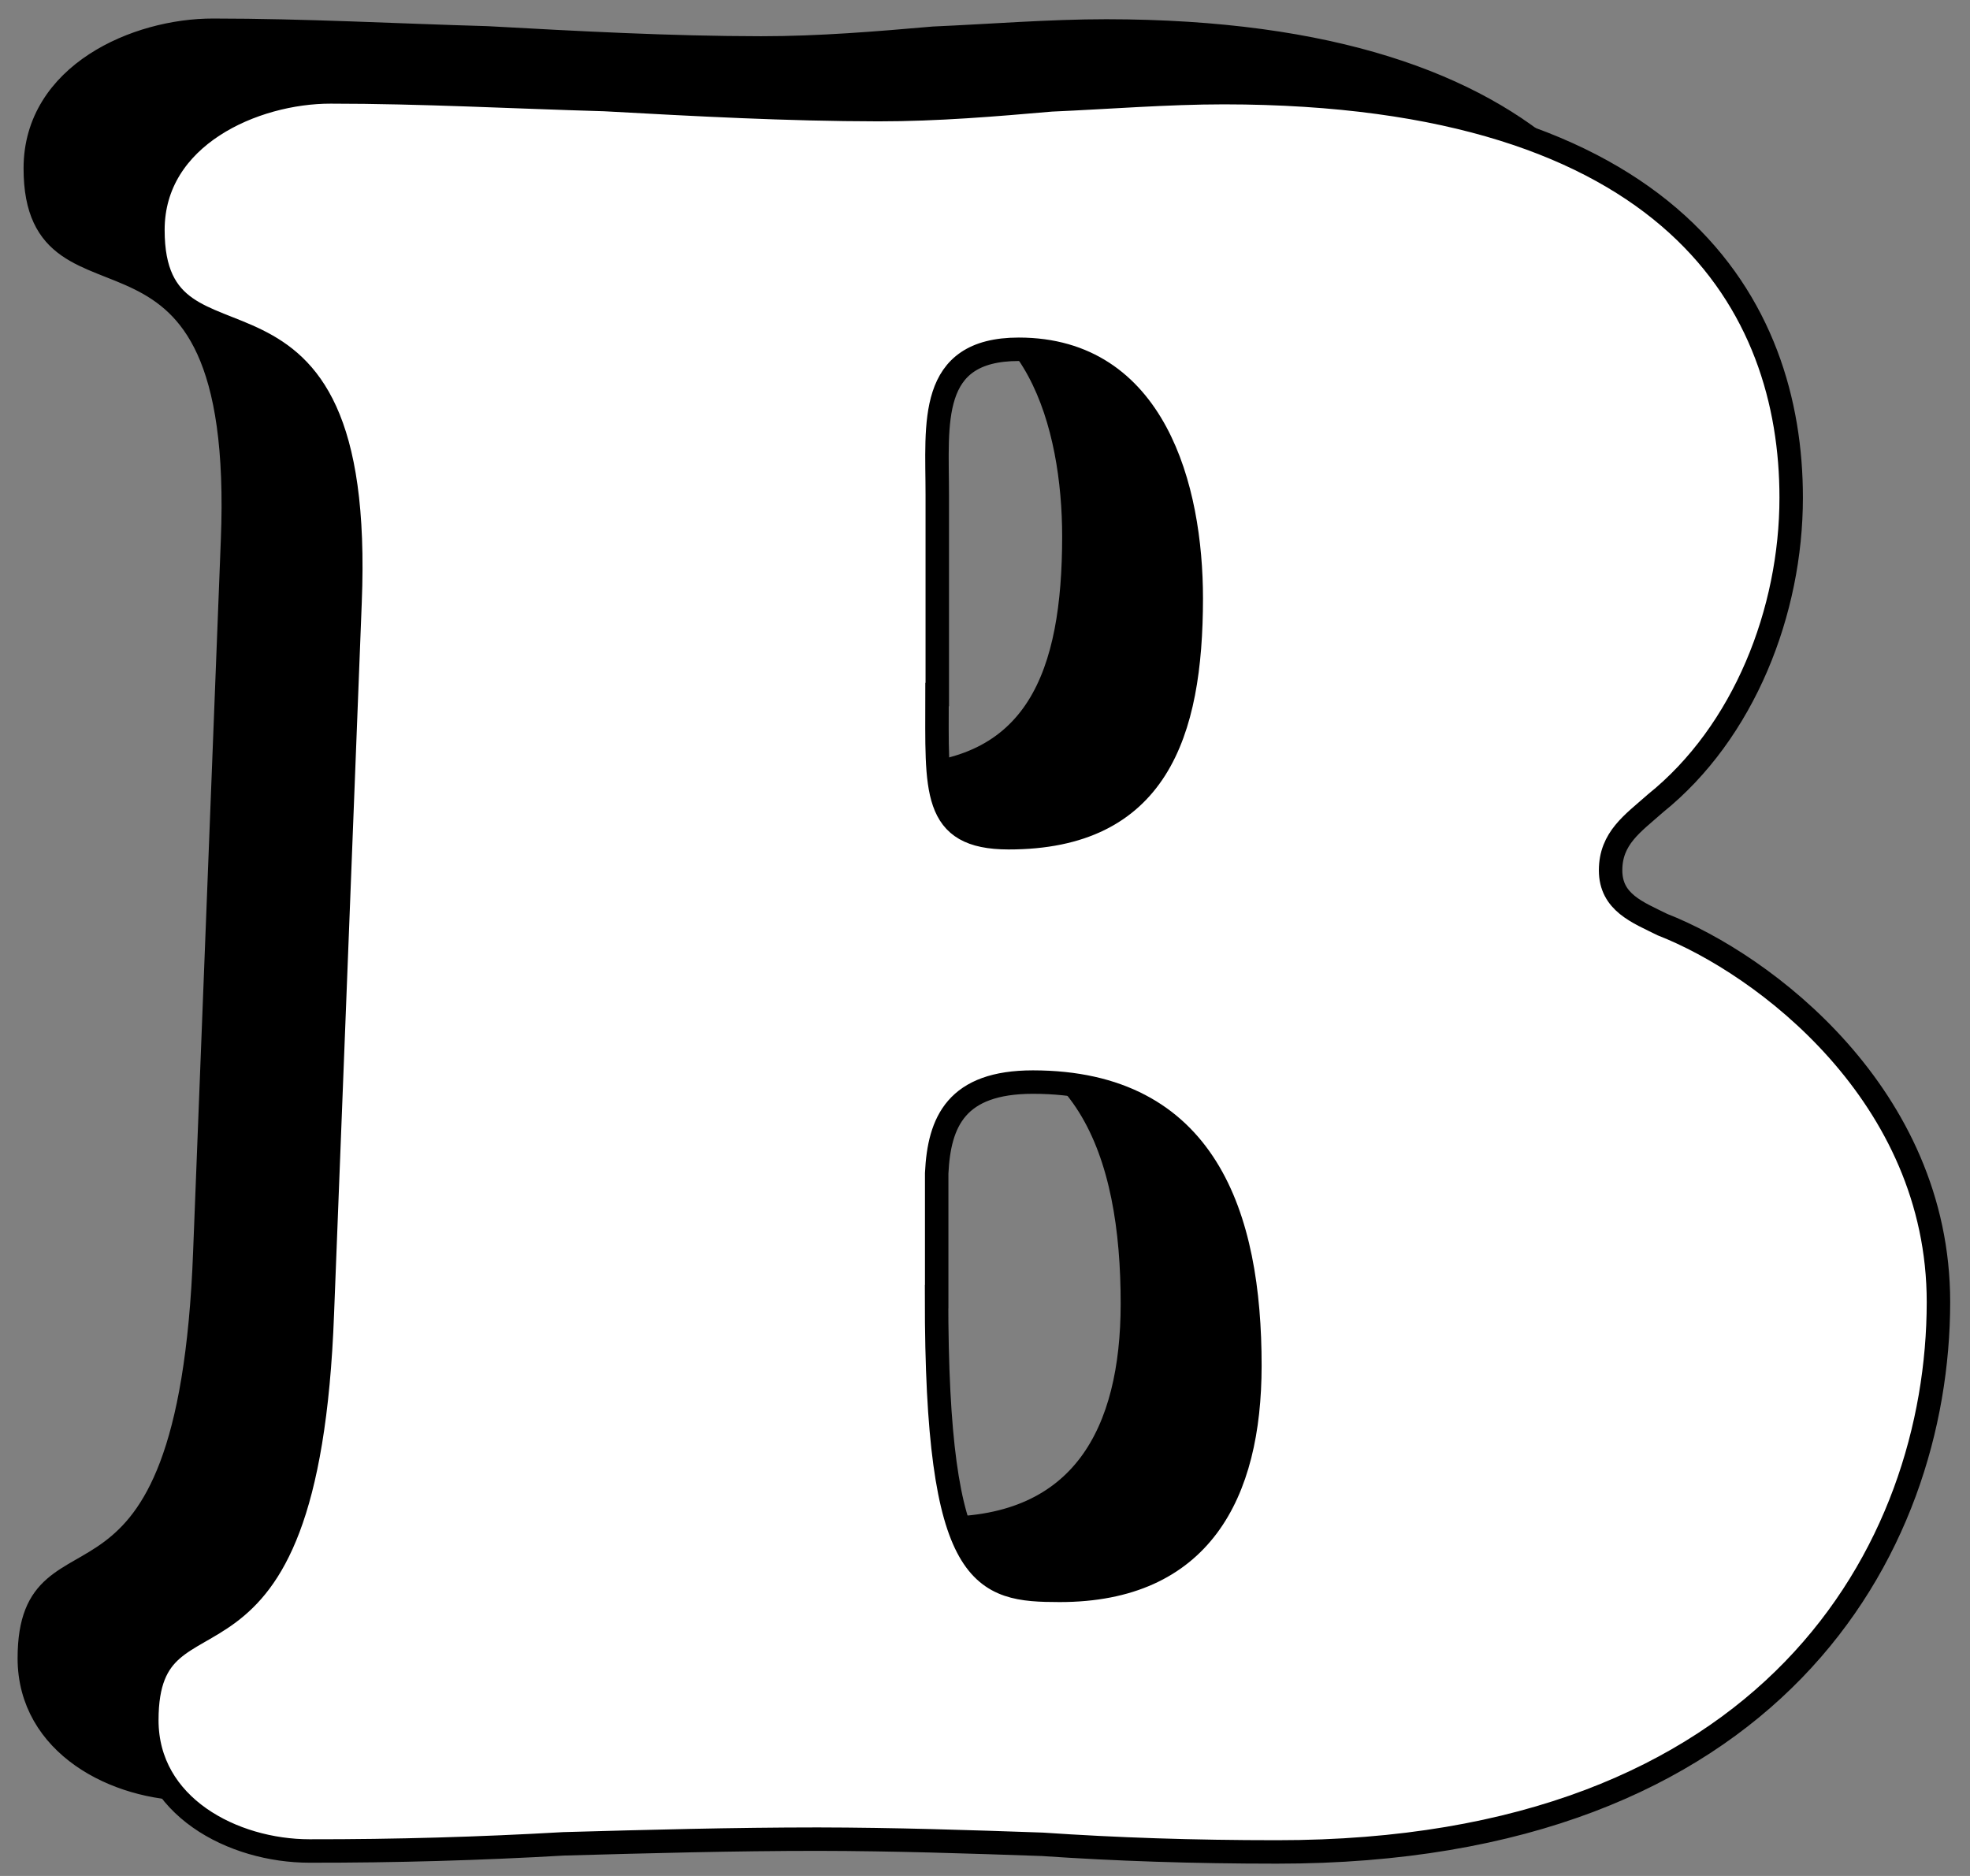 <?xml version="1.0" encoding="UTF-8"?><svg id="_레이어_2" xmlns="http://www.w3.org/2000/svg" viewBox="0 0 168 160"><rect x="0" y="0" width="168" height="160" fill="#808080" stroke="none"/><defs><style>.cls-1{fill:#fff;}.cls-1,.cls-2{stroke:#000;stroke-width:2px;}.cls-2{fill:#000;}</style></defs><path class="cls-2" d="M131.12,63.27c-1.9,1.68-3.79,2.94-3.79,5.68,0,2.74,2.31,3.58,4.42,4.63,8.62,3.37,23.55,14.54,23.54,32.21-.02,21.04-14.14,46.91-56.43,46.88-7.15,0-13.68-.22-19.99-.65-6.31-.22-12.62-.43-19.15-.44-7.15,0-14.52.2-21.67.4-7.16.41-14.31.62-21.67.61-6.52,0-13.88-3.8-13.88-11.16.01-13.05,13.68.22,14.97-34.71l2.36-60.6C21.11,14.37,3,28.87,3.01,14.35c0-8,8.64-11.78,15.16-11.77,7.79,0,15.57.43,23.36.65,7.79.43,15.57.85,23.36.86,5.05,0,9.89-.41,14.73-.83,4.84-.21,9.89-.62,14.73-.62,38.51.03,48.38,18.35,48.37,34.55,0,9.68-4.01,19.99-11.59,26.08ZM69.9,53.97c0,8.21-.43,12.2,6.09,12.21,12.62.01,15.58-8.83,15.59-20.4,0-9.47-3.14-21.26-14.71-21.26-7.79,0-6.95,6.31-6.95,12.41v17.04ZM69.85,105.31c-.02,24.41,3.98,25.04,10.5,25.05,11.99,0,16.21-8.19,16.22-19.14.01-12.84-3.77-24.2-18.5-24.21-6.52,0-8,3.36-8.21,7.78v10.52Z"/><path class="cls-1" d="M141.14,68.55c-1.9,1.68-3.79,2.94-3.79,5.68,0,2.74,2.31,3.58,4.42,4.63,8.62,3.37,23.55,14.54,23.54,32.21-.02,21.04-14.14,46.91-56.43,46.88-7.15,0-13.68-.22-19.99-.65-6.31-.22-12.62-.43-19.15-.44-7.15,0-14.52.2-21.67.4-7.16.41-14.31.62-21.67.61-6.52,0-13.88-3.8-13.88-11.16.01-13.05,13.68.22,14.97-34.71l2.36-60.6c1.29-31.77-16.82-17.27-16.81-31.79,0-8,8.64-11.78,15.16-11.77,7.79,0,15.57.43,23.36.65,7.79.43,15.57.85,23.36.86,5.05,0,9.89-.41,14.73-.83,4.84-.21,9.89-.62,14.73-.62,38.51.03,48.38,18.35,48.37,34.55,0,9.68-4.01,19.99-11.59,26.08ZM79.91,59.24c0,8.21-.43,12.2,6.09,12.21,12.62.01,15.58-8.83,15.59-20.4,0-9.47-3.14-21.26-14.71-21.26-7.79,0-6.95,6.31-6.95,12.41v17.04ZM79.87,110.59c-.02,24.41,3.98,25.04,10.5,25.05,11.99,0,16.21-8.19,16.22-19.14.01-12.84-3.77-24.2-18.5-24.21-6.52,0-8,3.36-8.21,7.78v10.52Z"/></svg>